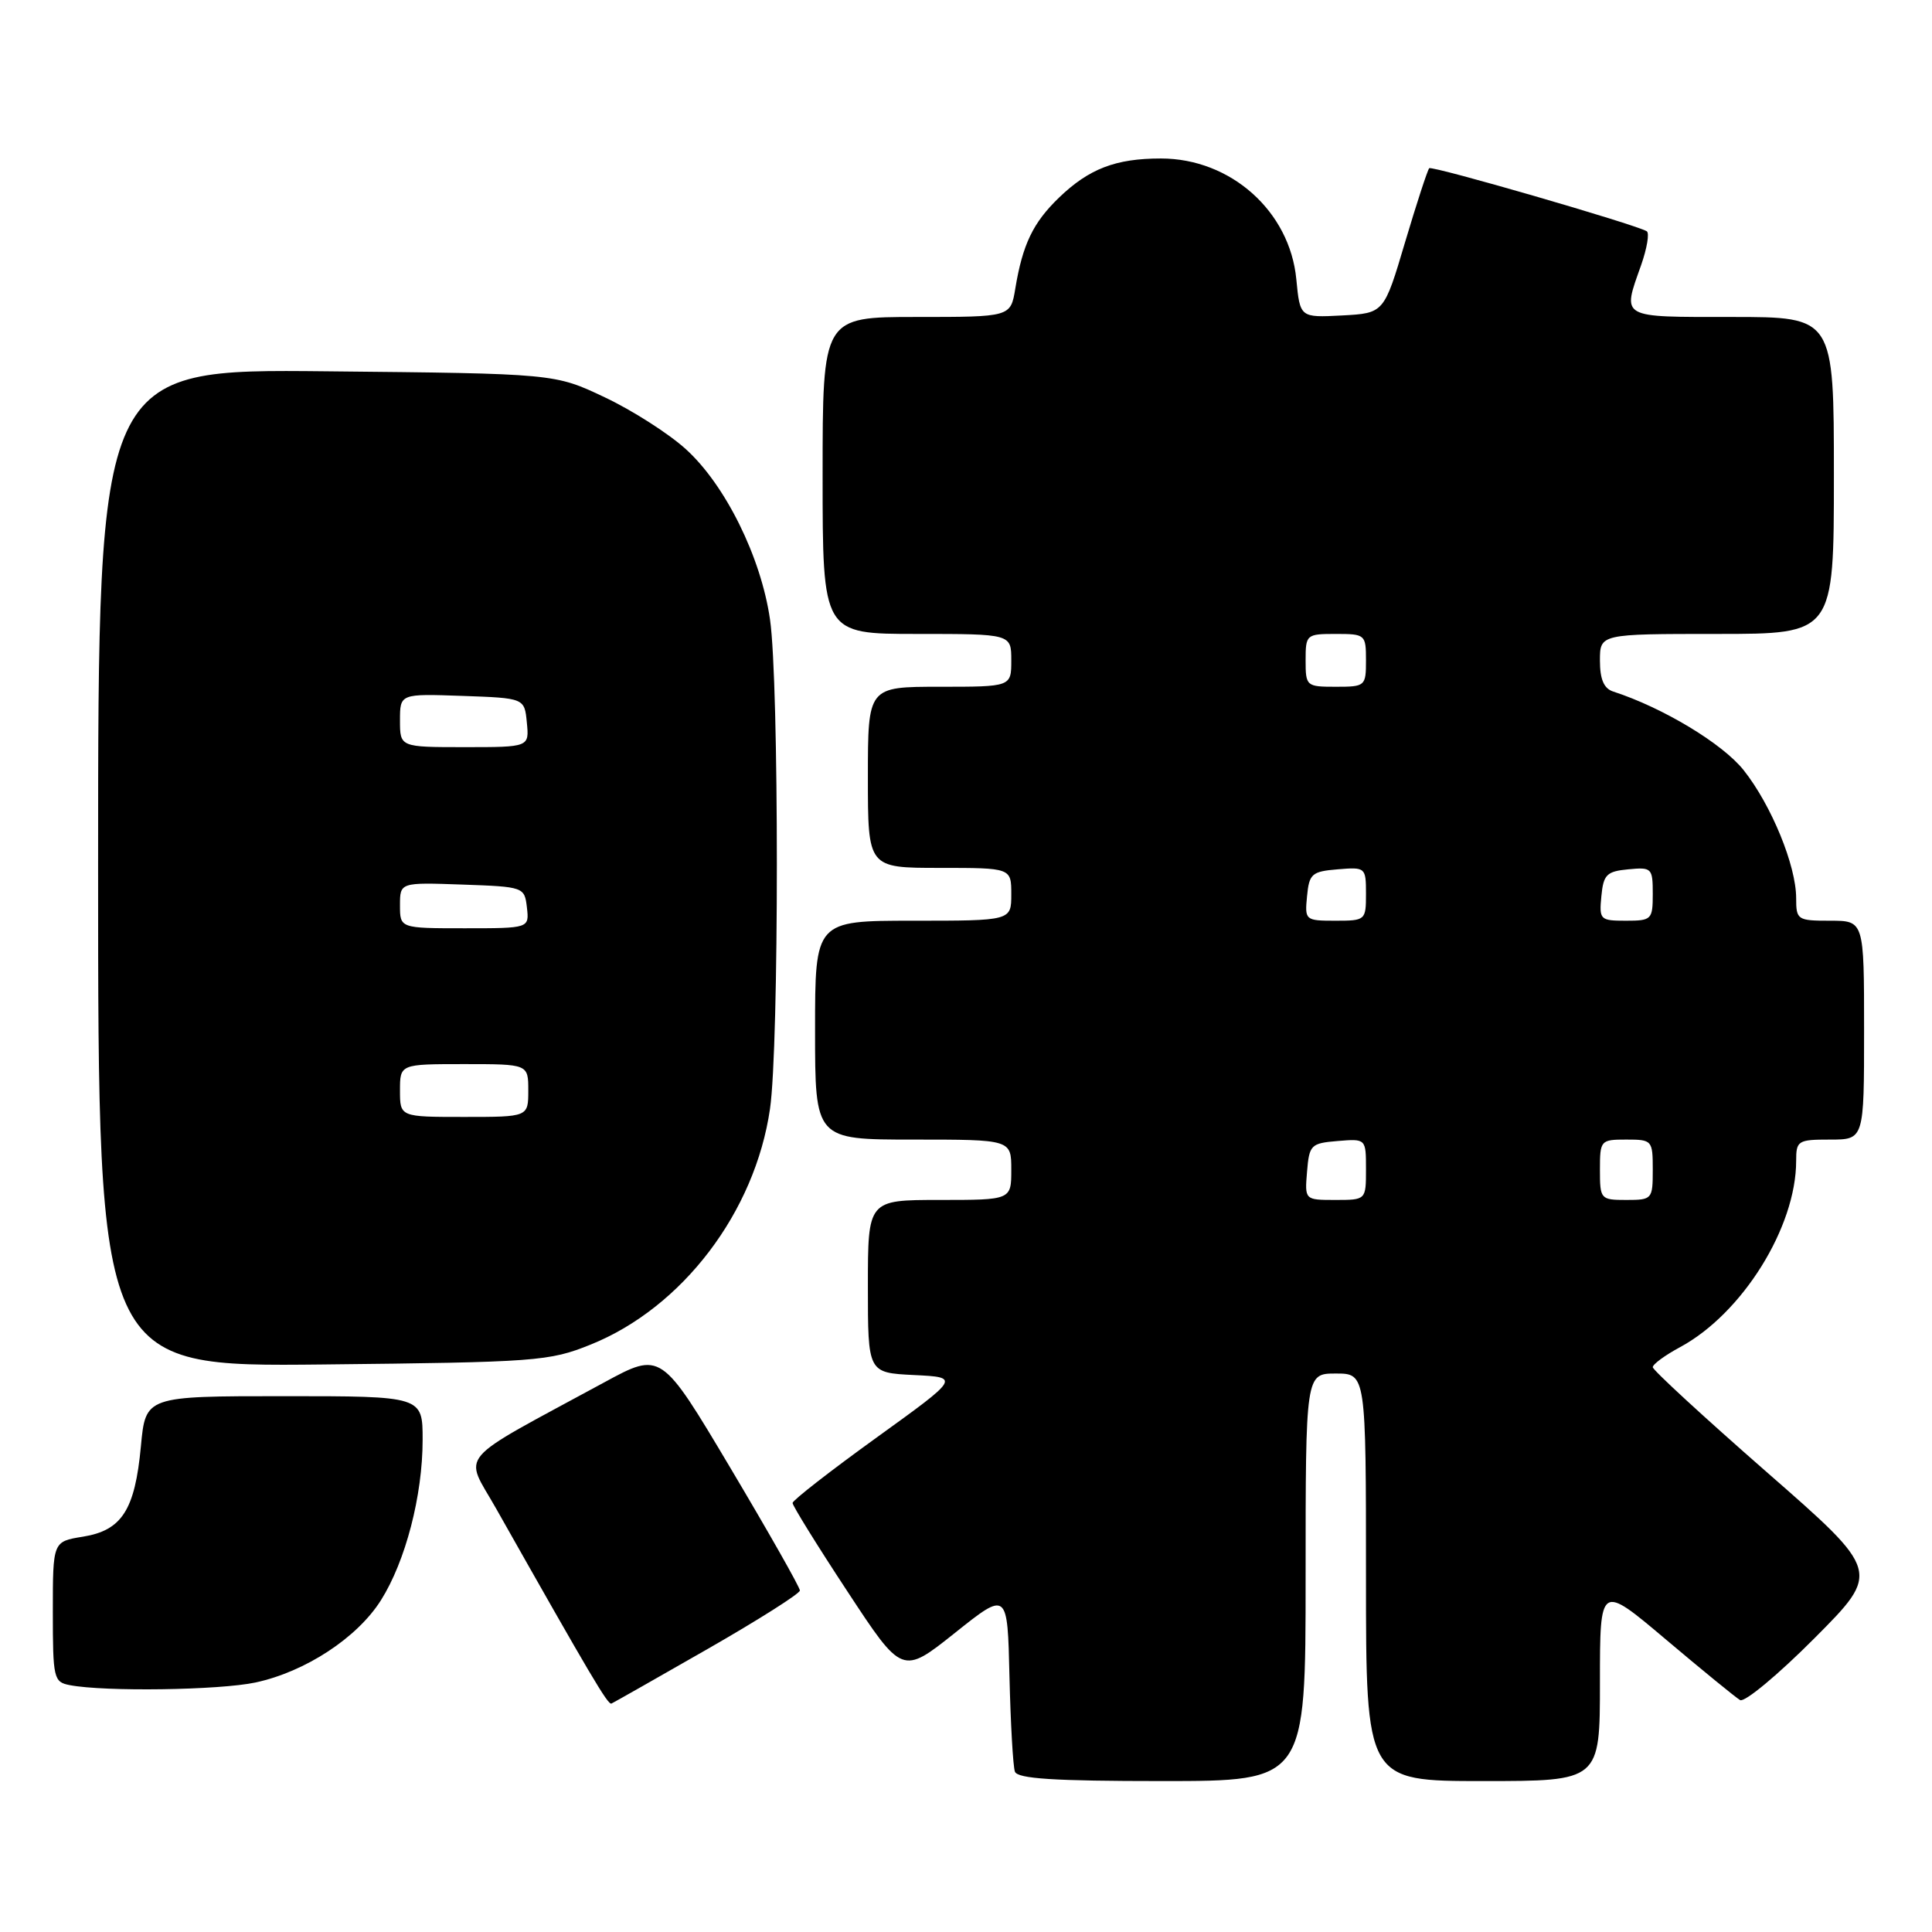 <?xml version="1.0" encoding="UTF-8" standalone="no"?>
<!DOCTYPE svg PUBLIC "-//W3C//DTD SVG 1.1//EN" "http://www.w3.org/Graphics/SVG/1.1/DTD/svg11.dtd" >
<svg xmlns="http://www.w3.org/2000/svg" xmlns:xlink="http://www.w3.org/1999/xlink" version="1.1" viewBox="0 0 256 256">
 <g >
 <path fill="currentColor"
d=" M 173.00 209.00 C 173.00 182.00 173.00 182.00 177.00 182.00 C 181.00 182.00 181.00 182.00 181.00 209.00 C 181.00 236.00 181.00 236.00 196.50 236.00 C 212.00 236.00 212.00 236.00 212.00 222.93 C 212.00 209.86 212.00 209.86 220.75 217.25 C 225.56 221.31 229.98 224.92 230.57 225.27 C 231.16 225.61 235.59 221.93 240.42 217.08 C 249.20 208.26 249.20 208.26 234.10 195.06 C 225.80 187.80 219.00 181.54 219.00 181.16 C 219.00 180.77 220.62 179.58 222.59 178.52 C 230.86 174.07 238.00 162.62 238.00 153.82 C 238.00 151.14 238.23 151.00 242.50 151.00 C 247.00 151.00 247.00 151.00 247.00 136.50 C 247.00 122.00 247.00 122.00 242.50 122.00 C 238.17 122.00 238.00 121.89 238.00 119.01 C 238.00 114.70 234.72 106.69 231.05 102.06 C 228.26 98.54 220.35 93.77 213.75 91.63 C 212.52 91.23 212.00 90.01 212.00 87.53 C 212.00 84.00 212.00 84.00 227.50 84.00 C 243.00 84.00 243.00 84.00 243.00 63.00 C 243.00 42.00 243.00 42.00 229.50 42.00 C 214.52 42.00 214.94 42.24 217.45 35.15 C 218.24 32.90 218.58 30.87 218.20 30.64 C 216.62 29.71 189.74 21.92 189.38 22.29 C 189.16 22.51 187.72 26.92 186.18 32.09 C 183.39 41.50 183.39 41.50 177.83 41.80 C 172.26 42.09 172.26 42.09 171.77 37.01 C 170.91 27.99 163.07 21.00 153.83 21.00 C 147.82 21.00 144.30 22.36 140.32 26.19 C 136.88 29.51 135.50 32.38 134.53 38.25 C 133.91 42.00 133.91 42.00 121.45 42.00 C 109.00 42.00 109.00 42.00 109.00 63.00 C 109.00 84.00 109.00 84.00 121.50 84.00 C 134.00 84.00 134.00 84.00 134.00 87.50 C 134.00 91.00 134.00 91.00 124.50 91.00 C 115.00 91.00 115.00 91.00 115.00 103.00 C 115.00 115.00 115.00 115.00 124.50 115.00 C 134.00 115.00 134.00 115.00 134.00 118.50 C 134.00 122.00 134.00 122.00 121.00 122.00 C 108.00 122.00 108.00 122.00 108.00 136.50 C 108.00 151.00 108.00 151.00 121.00 151.00 C 134.00 151.00 134.00 151.00 134.00 155.00 C 134.00 159.00 134.00 159.00 124.50 159.00 C 115.00 159.00 115.00 159.00 115.00 170.45 C 115.00 181.90 115.00 181.90 121.11 182.20 C 127.22 182.50 127.22 182.50 116.13 190.50 C 110.03 194.90 105.04 198.79 105.02 199.15 C 105.01 199.50 108.27 204.77 112.28 210.86 C 119.55 221.93 119.55 221.93 126.53 216.37 C 133.50 210.81 133.50 210.81 133.76 222.15 C 133.91 228.39 134.23 234.06 134.48 234.75 C 134.82 235.69 139.65 236.00 153.97 236.00 C 173.00 236.00 173.00 236.00 173.00 209.00 Z  M 93.76 218.50 C 100.48 214.65 105.99 211.16 105.99 210.75 C 106.00 210.34 101.86 203.05 96.80 194.54 C 87.60 179.08 87.60 179.08 80.05 183.18 C 60.00 194.06 61.48 192.35 65.72 199.86 C 78.37 222.24 80.55 225.93 81.02 225.73 C 81.31 225.60 87.04 222.35 93.76 218.50 Z  M 33.85 222.94 C 40.46 221.52 47.33 217.02 50.47 212.05 C 53.74 206.87 56.00 198.17 56.00 190.79 C 56.00 185.00 56.00 185.00 37.64 185.00 C 19.29 185.00 19.29 185.00 18.67 191.64 C 17.88 200.09 16.15 202.79 10.98 203.62 C 7.00 204.26 7.00 204.26 7.00 213.56 C 7.00 222.41 7.11 222.88 9.25 223.29 C 13.87 224.18 29.07 223.96 33.85 222.94 Z  M 78.25 178.17 C 90.41 173.28 100.05 160.61 102.03 146.92 C 103.24 138.59 103.24 90.41 102.03 82.08 C 100.84 73.81 96.09 64.22 90.86 59.50 C 88.60 57.45 83.77 54.36 80.12 52.64 C 73.50 49.50 73.50 49.50 43.25 49.20 C 13.00 48.89 13.00 48.89 13.00 115.00 C 13.00 181.11 13.00 181.11 42.75 180.80 C 71.13 180.50 72.76 180.38 78.25 178.17 Z  M 173.19 155.25 C 173.48 151.70 173.70 151.48 177.25 151.19 C 181.00 150.88 181.00 150.88 181.00 154.94 C 181.00 159.00 181.00 159.00 176.94 159.00 C 172.88 159.00 172.88 159.00 173.19 155.25 Z  M 212.00 155.00 C 212.00 151.10 212.08 151.00 215.50 151.00 C 218.92 151.00 219.00 151.10 219.00 155.00 C 219.00 158.90 218.92 159.00 215.50 159.00 C 212.08 159.00 212.00 158.90 212.00 155.00 Z  M 173.19 118.75 C 173.47 115.78 173.83 115.47 177.25 115.19 C 180.94 114.88 181.00 114.94 181.00 118.44 C 181.00 121.94 180.93 122.00 176.94 122.00 C 172.95 122.00 172.88 121.93 173.19 118.75 Z  M 212.19 118.75 C 212.46 115.89 212.89 115.46 215.75 115.19 C 218.87 114.89 219.00 115.02 219.00 118.44 C 219.00 121.85 218.85 122.00 215.44 122.00 C 212.02 122.00 211.89 121.87 212.19 118.75 Z  M 173.00 87.50 C 173.00 84.08 173.10 84.00 177.00 84.00 C 180.90 84.00 181.00 84.08 181.00 87.50 C 181.00 90.92 180.90 91.00 177.00 91.00 C 173.10 91.00 173.00 90.92 173.00 87.50 Z  M 53.00 144.50 C 53.00 141.00 53.00 141.00 61.50 141.00 C 70.00 141.00 70.00 141.00 70.00 144.50 C 70.00 148.00 70.00 148.00 61.50 148.00 C 53.00 148.00 53.00 148.00 53.00 144.50 Z  M 53.00 119.96 C 53.00 116.92 53.00 116.92 61.25 117.21 C 69.42 117.50 69.50 117.53 69.82 120.25 C 70.13 123.00 70.13 123.00 61.57 123.00 C 53.00 123.00 53.00 123.00 53.00 119.96 Z  M 53.00 95.46 C 53.00 91.92 53.00 91.92 61.25 92.21 C 69.50 92.50 69.50 92.50 69.81 95.75 C 70.13 99.00 70.13 99.00 61.56 99.00 C 53.00 99.00 53.00 99.00 53.00 95.46 Z "/>
</g>
</svg>
